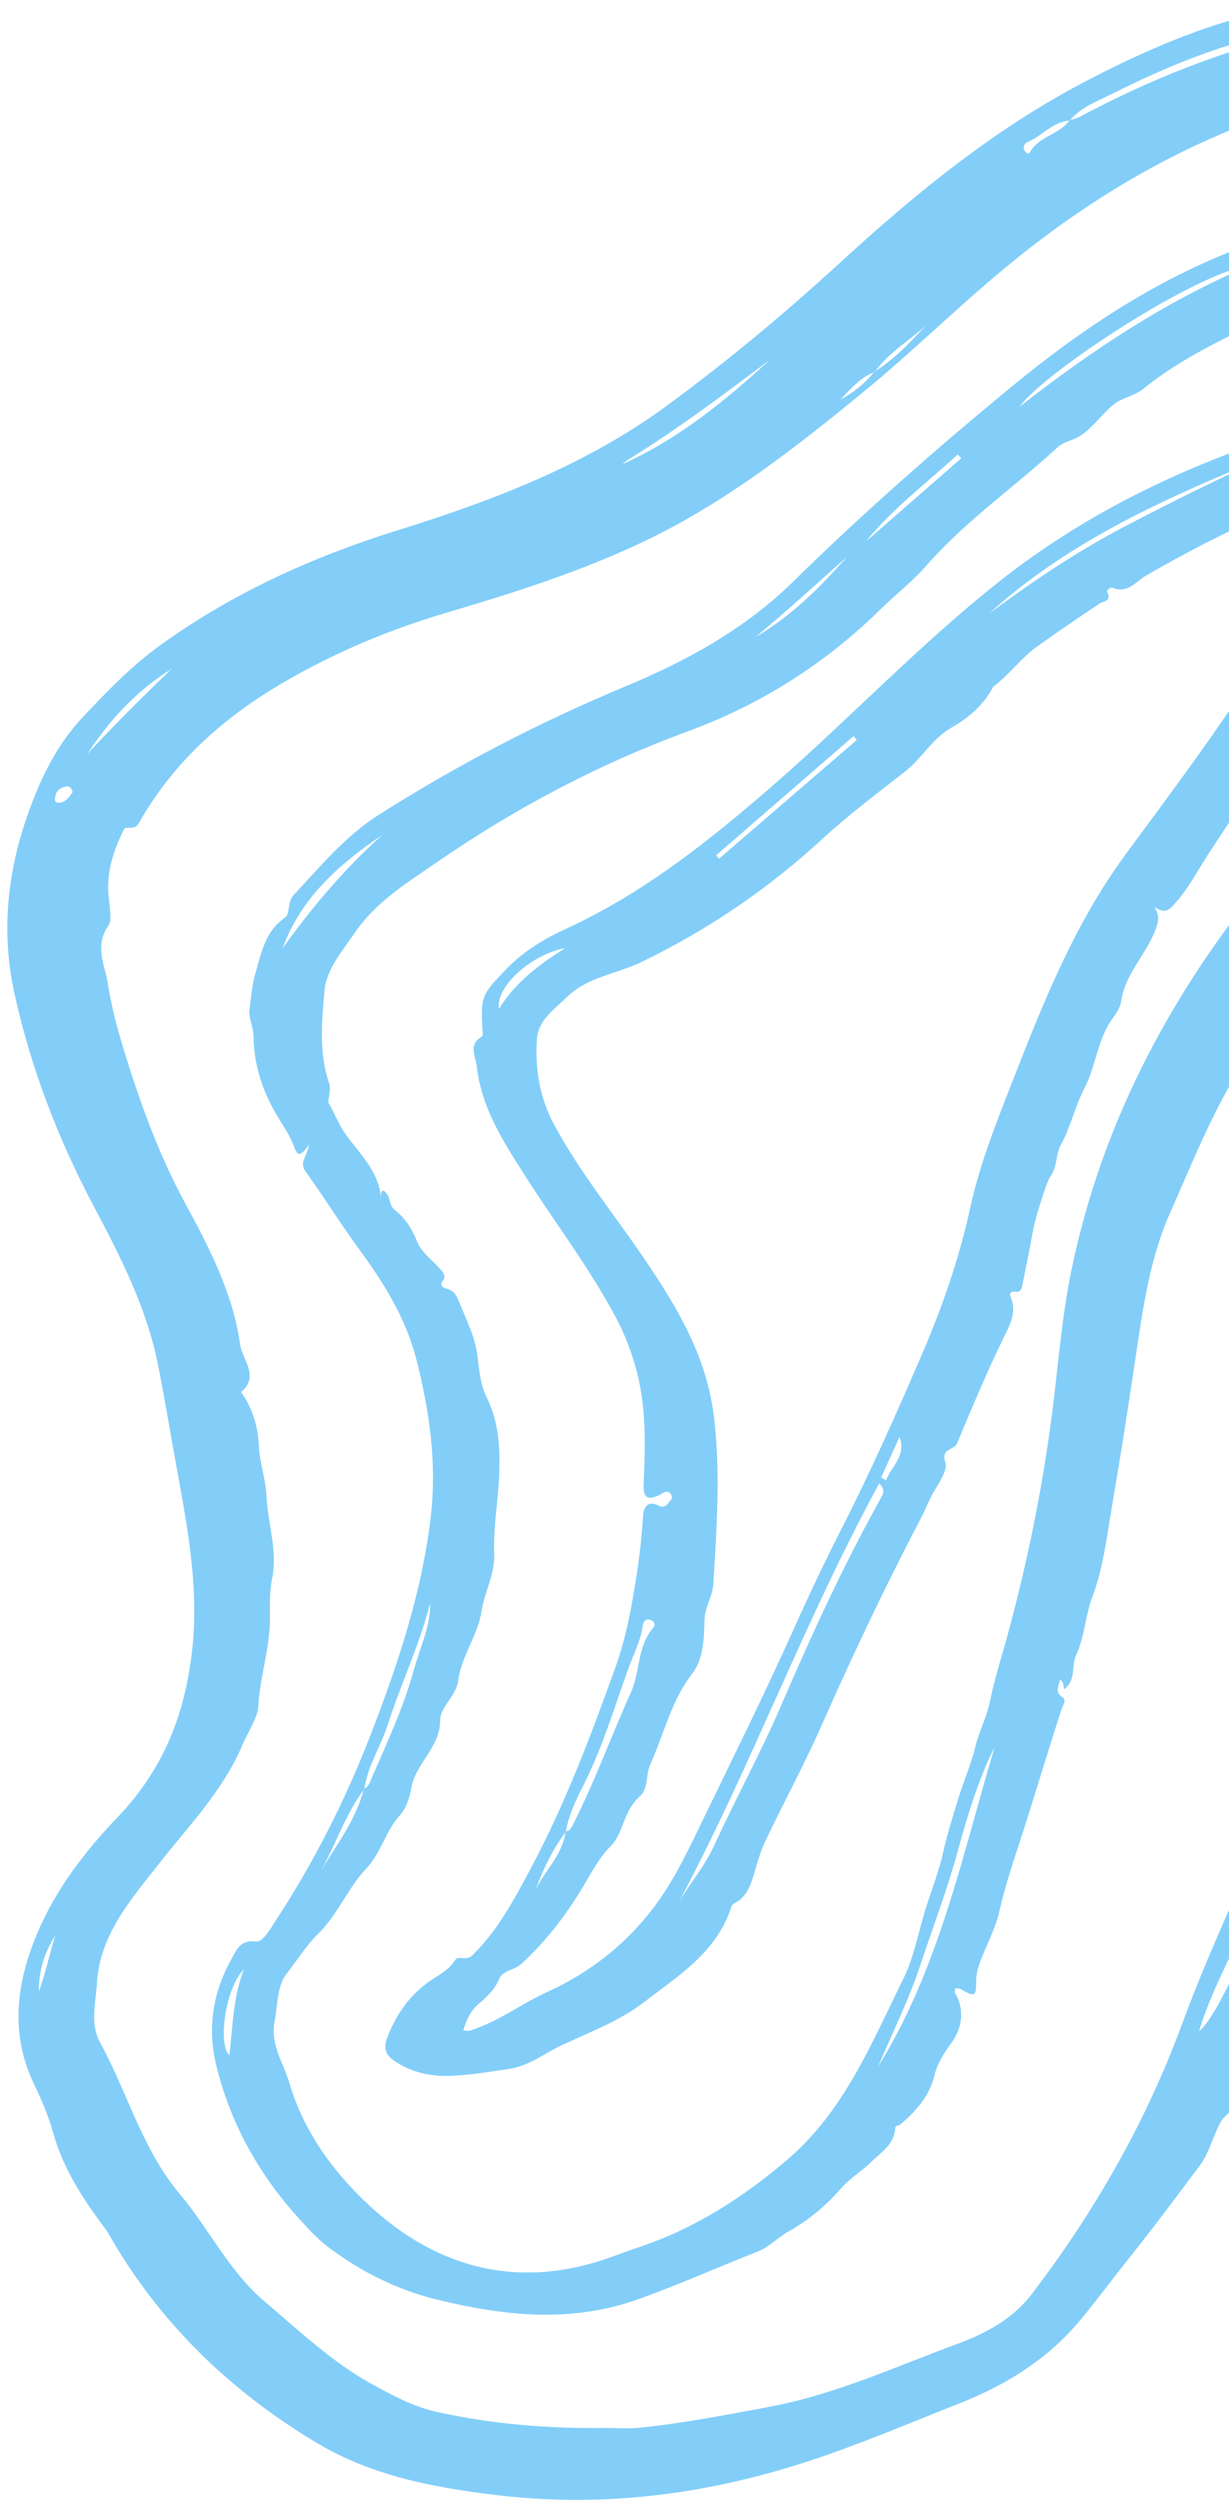 <svg width="89" height="181" viewBox="0 0 89 181" fill="none" xmlns="http://www.w3.org/2000/svg">
<path fill-rule="evenodd" clip-rule="evenodd" d="M5.262 57.347C5.183 57.053 5.033 56.894 4.756 56.948C4.279 57.04 4.011 57.333 3.984 57.827C3.969 58.097 4.128 58.149 4.353 58.109C4.816 58.027 5.03 57.666 5.262 57.347ZM2.818 144.175C3.289 142.849 3.595 141.48 3.991 140.136C3.214 141.368 2.794 142.707 2.818 144.175ZM6.313 54.597C8.28 52.476 10.333 50.439 12.418 48.434C9.884 49.998 7.927 52.129 6.313 54.597ZM45.084 33.605C49.146 31.767 52.524 29.015 55.748 26.049C52.385 28.577 49.026 31.107 45.435 33.31C45.306 33.389 45.201 33.506 45.084 33.605ZM91.535 135.677C90.355 139.71 88.011 143.131 86.832 147.046C88.316 145.999 92.147 136.991 91.535 135.677ZM43.896 175.775C44.688 175.775 45.488 175.843 46.271 175.762C49.482 175.432 52.651 174.823 55.82 174.223C60.521 173.333 64.857 171.336 69.306 169.696C71.358 168.94 73.322 167.908 74.712 166.087C79.308 160.07 83.007 153.592 85.634 146.442C87.73 140.736 90.458 135.264 92.699 129.607C94.299 125.569 95.32 121.337 95.777 116.995C96.158 113.378 95.944 109.751 95.97 106.126C95.991 103.145 95.938 100.167 96.126 97.176C96.258 95.07 95.785 92.876 95.605 90.718C95.286 86.919 95.344 83.167 96.498 79.482C97.564 76.082 99.008 72.844 100.801 69.786C104.431 63.593 108.981 58.076 113.754 52.75C116.318 49.889 118.832 47.001 120.952 43.795C124.853 37.895 126.724 31.38 126.563 24.324C126.437 18.809 124.021 14.527 119.263 11.617C110.992 6.56 102.26 4.942 92.886 8.022C85.626 10.407 79.162 14.197 73.249 19.01C69.561 22.013 66.194 25.374 62.516 28.385C57.507 32.487 52.418 36.466 46.518 39.255C41.953 41.414 37.154 42.933 32.327 44.36C28.206 45.579 24.277 47.224 20.565 49.384C16.281 51.876 12.663 55.064 10.158 59.408C9.861 59.925 9.849 59.918 9.172 59.932C8.966 59.937 8.953 60.108 8.884 60.245C8.258 61.495 7.848 62.8 7.832 64.214C7.82 65.169 8.189 66.535 7.862 66.994C6.812 68.469 7.603 69.898 7.796 71.141C8.036 72.683 8.44 74.283 8.913 75.828C10.098 79.706 11.46 83.515 13.392 87.077C15.163 90.346 16.879 93.643 17.39 97.344C17.538 98.417 18.831 99.642 17.451 100.788C17.45 100.788 17.547 100.895 17.589 100.959C18.322 102.088 18.692 103.363 18.747 104.672C18.801 105.923 19.248 107.092 19.302 108.328C19.389 110.324 20.129 112.263 19.701 114.313C19.507 115.245 19.552 116.235 19.55 117.198C19.546 119.344 18.819 121.388 18.707 123.538C18.665 124.344 17.961 125.368 17.573 126.29C16.184 129.597 13.719 132.116 11.556 134.875C9.521 137.471 7.234 140.015 7.02 143.573C6.934 145.009 6.507 146.524 7.248 147.871C9.24 151.491 10.288 155.595 13.021 158.841C15.148 161.367 16.577 164.428 19.168 166.623C21.703 168.769 24.123 171.08 27.051 172.666C28.488 173.445 29.946 174.241 31.633 174.614C35.687 175.508 39.765 175.832 43.896 175.775ZM77.45 8.701C77.674 8.633 77.916 8.599 78.119 8.492C83.18 5.8 88.454 3.668 94.048 2.359C94.251 2.312 94.528 2.319 94.648 2.008C94.269 2.062 93.914 2.105 93.561 2.166C88.917 2.973 84.611 4.746 80.429 6.845C79.388 7.368 78.249 7.773 77.471 8.725C76.225 8.812 75.463 9.865 74.384 10.297C74.195 10.373 73.991 10.717 74.28 11.009C74.375 11.105 74.508 11.168 74.567 11.054C75.195 9.856 76.719 9.763 77.45 8.701ZM63.31 26.919C64.757 26.019 65.909 24.788 67.059 23.557C65.821 24.69 64.325 25.539 63.333 26.944C62.276 27.318 61.6 28.177 60.846 28.933C61.805 28.433 62.628 27.764 63.31 26.919ZM95.257 142.086C94.416 144.384 93.612 146.669 91.911 148.562C90.883 149.706 90.063 151.083 89.385 152.47C89.139 152.974 88.688 153.126 88.431 153.576C87.831 154.627 87.611 155.814 86.842 156.835C85.111 159.136 83.401 161.447 81.594 163.695C80.401 165.178 79.284 166.736 78.045 168.184C75.735 170.882 72.788 172.691 69.516 173.98C65.734 175.468 61.989 177.084 58.124 178.318C50.921 180.618 43.569 181.545 35.961 180.637C31.377 180.091 26.913 179.225 22.985 176.884C16.703 173.14 11.523 168.154 7.865 161.721C7.728 161.48 7.552 161.261 7.387 161.037C5.892 159.003 4.542 156.902 3.856 154.426C3.515 153.201 3.013 152.025 2.458 150.869C0.813 147.441 1.129 143.989 2.458 140.55C3.795 137.09 6.029 134.152 8.526 131.547C11.862 128.066 13.428 124.029 13.926 119.363C14.39 115.023 13.628 110.82 12.855 106.601C12.381 104.013 11.957 101.413 11.447 98.832C10.625 94.67 8.711 90.96 6.745 87.242C4.186 82.4 2.229 77.302 1.047 71.927C0.057 67.429 0.545 63.012 2.076 58.771C2.959 56.328 4.106 53.93 5.965 51.951C7.775 50.024 9.601 48.137 11.76 46.597C16.947 42.897 22.666 40.301 28.73 38.412C35.652 36.255 42.395 33.703 48.309 29.357C52.692 26.137 56.862 22.663 60.868 18.986C66.322 13.981 72.034 9.321 78.635 5.875C85.035 2.535 91.718 -0.066 99.033 0.001C110.043 0.102 119.469 3.992 126.147 13.048C131.086 19.746 131.886 27.422 130.273 35.435C129.981 36.882 129.686 38.328 129.348 39.764C128.479 43.454 126.979 46.847 124.774 49.958C123.49 51.772 122.104 53.508 120.819 55.302C119.309 57.408 117.629 59.337 115.891 61.219C113.879 63.397 112.097 65.735 110.402 68.155C109.812 68.998 108.876 69.51 108.305 70.417C106.147 73.847 103.903 77.227 102.362 81C101.53 83.037 100.682 85.023 100.518 87.318C100.418 88.725 100.504 90.128 100.381 91.526C100.197 93.621 100.559 95.686 100.892 97.733C101.02 98.519 100.067 99.155 100.272 99.21C101.383 99.504 100.602 100.129 100.625 100.582C100.638 100.85 100.468 101.145 100.528 101.391C101.559 105.575 101.114 109.847 101.202 114.073C101.283 117.996 101.626 121.992 100.566 125.837C100.178 127.239 99.896 128.679 99.488 130.081C98.998 131.762 98.094 133.339 97.943 135.093C97.731 137.564 96.482 139.634 95.583 141.843C95.534 141.964 95.351 142.032 95.229 142.128C95.344 140.812 96.421 139.832 96.459 138.479C95.536 140.441 94.384 142.299 93.906 144.461C94.356 143.669 94.806 142.878 95.257 142.086Z" fill="#82CEF9"/>
<path fill-rule="evenodd" clip-rule="evenodd" d="M54.707 46.127C57.285 44.614 59.376 42.54 61.333 40.314C59.133 42.262 56.969 44.251 54.707 46.127ZM69.614 33.176C69.528 33.084 69.443 32.993 69.357 32.902C67.097 34.966 64.65 36.82 62.688 39.217L69.614 33.176ZM17.67 142.563C16.345 143.878 15.742 147.954 16.611 148.794C16.859 146.729 16.866 144.587 17.67 142.563ZM27.694 60.439C24.587 62.545 21.814 64.96 20.472 68.637C22.609 65.664 24.956 62.883 27.694 60.439ZM73.855 29.431C79.05 25.362 84.497 21.75 90.592 19.187C86.599 19.715 75.524 27.035 73.855 29.431ZM72.027 126.481C70.786 128.96 70.017 131.615 69.286 134.264C68.538 136.973 67.529 139.588 66.654 142.248C65.826 144.762 64.63 147.155 63.597 149.601C68.021 142.466 69.671 134.351 72.027 126.481ZM27.584 86.685C27.604 86.533 27.57 86.313 27.657 86.242C27.815 86.114 27.896 86.309 28.001 86.425C28.297 86.75 28.158 87.241 28.564 87.567C29.314 88.167 29.829 88.922 30.203 89.876C30.521 90.689 31.389 91.28 31.981 91.996C32.114 92.156 32.279 92.425 32.109 92.652C31.792 93.073 32.046 93.211 32.395 93.31C32.826 93.431 33.054 93.757 33.2 94.133C33.729 95.487 34.432 96.772 34.589 98.264C34.691 99.226 34.846 100.375 35.203 101.077C36.195 103.033 36.231 105.095 36.137 107.054C36.052 108.828 35.711 110.645 35.792 112.422C35.863 113.957 35.09 115.208 34.876 116.638C34.615 118.369 33.415 119.88 33.179 121.679C33.033 122.783 31.867 123.623 31.877 124.498C31.899 126.521 30.108 127.61 29.791 129.434C29.691 130.014 29.453 130.883 28.948 131.435C27.911 132.568 27.608 134.136 26.534 135.265C25.183 136.687 24.481 138.59 23.039 140C22.173 140.848 21.496 141.942 20.739 142.917C20.052 143.8 20.114 145.169 19.887 146.336C19.558 148.025 20.527 149.34 20.965 150.824C22.01 154.369 24.188 157.3 26.738 159.664C31.718 164.283 37.683 165.8 44.314 163.383C44.988 163.138 45.66 162.891 46.339 162.663C50.321 161.326 53.761 159.116 56.956 156.403C61.138 152.854 63.118 147.904 65.435 143.219C66.245 141.58 66.56 139.571 67.172 137.752C67.591 136.506 68.042 135.263 68.33 133.984C68.621 132.695 69.017 131.442 69.403 130.186C69.788 128.931 70.33 127.72 70.635 126.449C70.907 125.318 71.463 124.308 71.697 123.136C72.01 121.57 72.521 120.01 72.946 118.446C74.476 112.824 75.62 107.128 76.309 101.339C76.691 98.13 76.969 94.892 77.634 91.738C79.78 81.544 84.474 72.538 90.94 64.443C93.829 60.825 96.895 57.347 99.92 53.84C104.252 48.817 106.602 42.839 108.373 36.569C109.475 32.669 109.284 28.818 107.853 25.055C107.037 22.911 105.821 21.12 103.256 20.697C100.868 20.303 98.537 20.868 96.279 21.286C94.936 21.535 93.474 22.173 92.126 22.825C88.894 24.389 85.615 25.866 82.804 28.143C82.135 28.684 81.302 28.757 80.633 29.298C79.776 29.99 79.178 30.925 78.244 31.547C77.708 31.904 77.066 31.938 76.571 32.395C73.436 35.292 69.891 37.728 67.061 40.975C66.079 42.103 64.865 43.026 63.795 44.081C59.777 48.04 55.1 51.002 49.833 52.937C43.374 55.309 37.347 58.489 31.709 62.375C29.553 63.861 27.244 65.262 25.698 67.521C24.802 68.831 23.65 70.166 23.51 71.667C23.303 73.887 23.077 76.206 23.833 78.417C24.015 78.951 23.69 79.695 23.803 79.877C24.241 80.577 24.504 81.369 24.978 82.041C26.001 83.493 27.412 84.733 27.584 86.685ZM26.358 129.498C26.698 129.37 26.782 129.03 26.9 128.758C28.017 126.171 29.225 123.616 29.972 120.887C30.41 119.29 31.177 117.769 31.152 116.057C30.38 119.085 29.034 121.908 28.078 124.868C27.571 126.439 26.622 127.851 26.383 129.522C25.018 131.323 24.347 133.486 23.243 135.423C24.411 133.516 25.784 131.713 26.358 129.498ZM77.047 122.301C76.999 122.009 77.045 121.751 76.754 121.604C76.703 122.053 76.342 122.481 76.936 122.874C77.281 123.102 76.956 123.473 76.868 123.749C76.073 126.231 75.3 128.724 74.532 131.21C73.801 133.577 72.929 135.912 72.381 138.336C72.107 139.553 71.516 140.647 71.069 141.796C70.864 142.323 70.691 142.826 70.691 143.4C70.69 144.565 70.609 144.596 69.531 143.983C69.441 143.932 69.305 143.963 69.16 143.953C69.16 144.083 69.12 144.211 69.165 144.288C69.853 145.429 69.707 146.797 68.9 147.897C68.367 148.622 67.882 149.355 67.652 150.308C67.306 151.742 66.323 152.871 65.181 153.814C65.078 153.9 64.841 153.86 64.831 154.06C64.766 155.242 63.815 155.809 63.097 156.513C62.412 157.185 61.567 157.676 60.923 158.414C59.821 159.678 58.582 160.725 57.072 161.566C56.375 161.955 55.667 162.693 54.891 162.997C52.023 164.121 49.211 165.379 46.306 166.427C41.398 168.198 36.566 167.678 31.695 166.496C28.829 165.801 26.239 164.519 23.871 162.758C22.965 162.085 22.233 161.265 21.488 160.433C18.645 157.256 16.652 153.619 15.651 149.484C15.01 146.836 15.414 144.247 16.741 141.863C17.089 141.235 17.358 140.413 18.535 140.555C19.048 140.617 19.557 139.663 19.955 139.057C22.767 134.776 25.054 130.228 26.896 125.451C28.834 120.422 30.526 115.34 31.179 109.942C31.654 106.023 31.124 102.265 30.169 98.483C29.404 95.455 27.824 92.923 26.019 90.457C24.667 88.61 23.457 86.659 22.122 84.798C21.648 84.139 22.246 83.718 22.386 82.871C21.655 83.864 21.535 83.665 21.224 82.847C20.913 82.03 20.342 81.267 19.892 80.475C18.928 78.779 18.378 76.931 18.359 75.026C18.352 74.304 17.975 73.701 18.072 73.017C18.195 72.154 18.255 71.27 18.499 70.441C18.93 68.974 19.2 67.428 20.634 66.432C21.03 66.157 20.794 65.303 21.245 64.82C23.171 62.752 24.984 60.549 27.392 59.015C33.123 55.366 39.125 52.258 45.412 49.64C49.789 47.816 53.969 45.513 57.419 42.125C62.496 37.14 67.837 32.448 73.331 27.933C78.54 23.653 84.121 19.98 90.521 17.682C93.208 16.717 95.963 16.144 98.811 15.948C102.875 15.668 105.919 17.517 108.281 20.59C112.815 26.491 113.88 33.133 112.135 40.275C110.962 45.078 109.234 49.684 106.798 53.996C105.654 56.019 104.564 58.068 102.677 59.607C101.777 60.342 101.295 61.582 100.603 62.579C98.237 65.987 95.26 68.909 92.906 72.338C91.857 73.864 90.97 75.474 89.982 77.028C87.825 80.42 86.352 84.164 84.73 87.814C83.307 91.016 82.792 94.516 82.279 97.985C81.728 101.722 81.143 105.456 80.507 109.179C80.139 111.33 79.883 113.551 79.118 115.566C78.586 116.966 78.567 118.458 77.931 119.815C77.565 120.593 77.958 121.66 77.047 122.301Z" fill="#82CEF9"/>
<path fill-rule="evenodd" clip-rule="evenodd" d="M63.808 106.972C63.928 107.035 64.048 107.098 64.167 107.161C64.551 106.142 65.643 105.417 65.141 104.025C64.696 105.007 64.252 105.99 63.808 106.972ZM40.92 68.641C38.428 69.109 35.872 71.456 36.131 73.047C37.338 71.076 39.087 69.813 40.92 68.641ZM62.038 53.577C61.965 53.48 61.891 53.383 61.819 53.287C58.498 56.165 55.176 59.044 51.856 61.923C51.926 62.005 51.997 62.087 52.068 62.17L62.038 53.577ZM71.628 44.418C74.75 42.113 77.959 39.941 81.407 38.135C84.893 36.309 88.419 34.572 91.995 32.953C84.73 35.92 77.551 39.047 71.628 44.418ZM49.195 137.636C50.035 136.267 51.054 135.06 51.739 133.563C53.291 130.176 55.091 126.902 56.567 123.473C58.766 118.364 61.081 113.309 63.795 108.447C63.965 108.142 64.123 107.836 63.672 107.394C58.274 117.286 54.436 127.8 49.195 137.636ZM71.943 49.695C70.536 50.325 69.84 51.686 68.83 52.725C67.504 53.496 66.77 54.884 65.59 55.815C63.554 57.421 61.465 58.975 59.561 60.728C55.621 64.356 51.27 67.319 46.446 69.651C44.654 70.517 42.565 70.703 41.035 72.2C40.099 73.116 38.961 73.857 38.876 75.291C38.751 77.417 39.083 79.471 40.107 81.381C42.001 84.913 44.551 88.001 46.78 91.305C49.097 94.74 51.167 98.234 51.695 102.511C52.198 106.602 51.895 110.657 51.655 114.719C51.606 115.542 51.049 116.326 51.019 117.279C50.977 118.61 50.963 120.09 50.118 121.18C48.593 123.148 48.088 125.549 47.09 127.733C46.763 128.45 46.963 129.505 46.334 130.053C45.495 130.785 45.269 131.749 44.867 132.668C44.711 133.027 44.493 133.388 44.218 133.662C43.308 134.566 42.736 135.76 42.102 136.791C40.859 138.817 39.475 140.61 37.728 142.2C37.225 142.658 36.43 142.602 36.127 143.317C35.825 144.03 35.269 144.558 34.686 145.05C34.091 145.552 33.787 146.209 33.551 146.978C33.987 147.103 34.269 146.925 34.556 146.82C36.364 146.157 37.911 144.989 39.657 144.195C42.72 142.802 45.304 140.78 47.35 138.078C48.88 136.057 49.919 133.769 51.015 131.512C53.186 127.04 55.393 122.582 57.429 118.049C58.569 115.509 59.756 112.995 61.018 110.518C63.115 106.405 64.984 102.185 66.805 97.95C68.264 94.558 69.472 91.06 70.262 87.434C70.951 84.269 72.153 81.268 73.327 78.262C75.564 72.539 77.839 66.838 81.527 61.833C84.84 57.336 88.196 52.869 91.189 48.145C93.424 44.618 95.364 40.968 96.316 36.868C96.418 36.428 96.744 35.851 96.37 35.527C96.053 35.253 95.536 35.613 95.135 35.772C90.937 37.433 86.896 39.411 82.986 41.674C82.279 42.083 81.652 43.007 80.571 42.555C80.418 42.492 80.1 42.706 80.192 42.889C80.52 43.537 79.884 43.529 79.641 43.69C78.103 44.706 76.585 45.748 75.085 46.82C73.911 47.659 73.096 48.855 71.943 49.695ZM40.955 132.586C41.294 132.563 41.391 132.288 41.515 132.044C43.088 128.956 44.255 125.689 45.684 122.538C46.369 121.026 46.135 119.211 47.286 117.867C47.483 117.636 47.421 117.41 47.146 117.292C46.786 117.137 46.592 117.377 46.552 117.672C46.395 118.82 45.847 119.828 45.466 120.897C44.484 123.651 43.643 126.445 42.329 129.087C41.783 130.185 41.178 131.342 40.982 132.613C40.011 133.899 39.318 135.331 38.776 136.842C39.456 135.4 40.76 134.278 40.955 132.586ZM83.597 65.64C84.023 66.362 83.879 66.815 83.592 67.514C82.894 69.218 81.468 70.557 81.198 72.458C81.102 73.136 80.575 73.649 80.253 74.22C79.431 75.673 79.273 77.363 78.535 78.779C77.834 80.122 77.533 81.593 76.818 82.906C76.439 83.604 76.572 84.472 76.078 85.148C75.744 85.603 74.92 88.437 74.824 88.983C74.584 90.357 74.304 91.724 74.027 93.091C73.979 93.326 73.874 93.567 73.554 93.517C73.225 93.465 73.065 93.615 73.192 93.907C73.665 95.004 73.1 95.987 72.678 96.849C71.452 99.352 70.388 101.926 69.311 104.488C69.098 104.996 68.108 104.858 68.461 105.871C68.639 106.382 68.064 107.267 67.666 107.928C67.278 108.574 67.017 109.293 66.666 109.962C64.08 114.893 61.703 119.922 59.451 125.016C58.202 127.841 56.711 130.558 55.395 133.355C55.063 134.062 54.845 134.855 54.622 135.611C54.416 136.305 54.115 137.301 53.267 137.738C53.11 137.819 53.012 137.89 52.96 138.052C51.923 141.318 49.137 143.026 46.652 144.94C44.873 146.31 42.703 147.119 40.684 148.065C39.435 148.651 38.286 149.583 36.831 149.788C35.372 149.995 33.923 150.258 32.444 150.288C31.009 150.317 29.683 149.981 28.495 149.157C27.873 148.725 27.778 148.177 28.05 147.484C28.723 145.765 29.738 144.326 31.3 143.304C31.899 142.912 32.539 142.572 32.938 141.933C33.222 141.476 33.704 142.051 34.232 141.531C36.101 139.693 37.265 137.457 38.464 135.21C40.948 130.555 42.796 125.633 44.576 120.684C45.346 118.543 45.747 116.31 46.097 114.065C46.319 112.647 46.468 111.229 46.563 109.8C46.606 109.137 46.873 108.592 47.687 108.996C48.172 109.237 48.321 108.884 48.549 108.634C48.711 108.457 48.678 108.254 48.522 108.104C48.238 107.833 47.992 108.116 47.77 108.224C46.859 108.667 46.562 108.403 46.608 107.407C46.736 104.662 46.806 101.917 46.093 99.219C45.738 97.875 45.24 96.585 44.591 95.367C42.693 91.804 40.243 88.592 38.075 85.2C36.49 82.716 34.859 80.233 34.526 77.203C34.449 76.497 33.889 75.638 34.864 75.065C34.918 75.034 34.966 74.933 34.962 74.869C34.773 72.097 34.858 72.027 36.742 70.084C37.965 68.823 39.456 67.946 40.976 67.248C46.566 64.677 51.278 60.937 55.889 56.934C61.503 52.061 66.618 46.624 72.45 42.028C78.84 36.992 86.148 33.542 93.906 31.159C98.001 29.901 101.035 32.957 100.142 37.207C99.251 41.45 97.642 45.421 95.505 49.2C93.051 53.537 90.239 57.646 87.519 61.809C86.772 62.951 86.139 64.19 85.229 65.244C84.757 65.79 84.407 66.27 83.597 65.64Z" fill="#82CEF9"/>
<path fill-rule="evenodd" clip-rule="evenodd" d="M71.943 49.695C71.238 51.046 70.127 51.982 68.83 52.725C69.84 51.686 70.536 50.325 71.943 49.695Z" fill="#82CEF9"/>
</svg>
